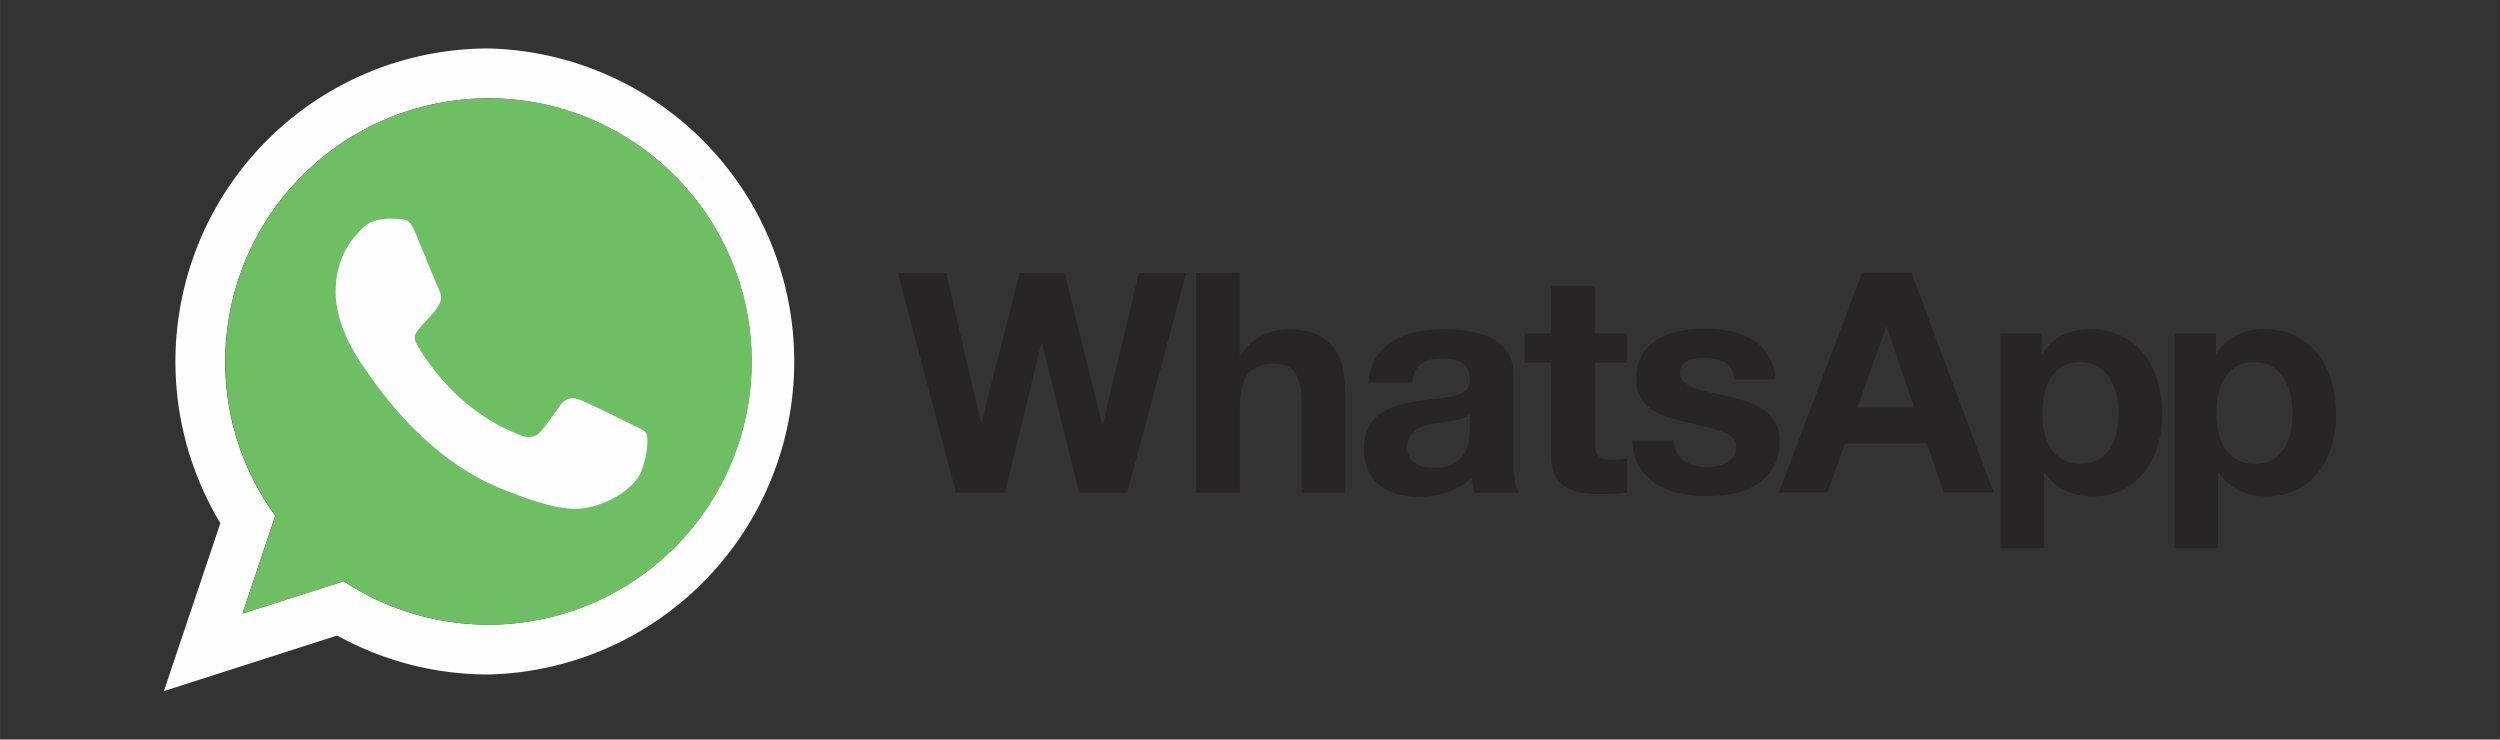 <svg width="250" height="73.955" viewBox="0 0 57.25 16.936" xmlns="http://www.w3.org/2000/svg"><rect x="0" y="0" width="57.25" height="16.936" fill="#333333" stroke="none"/><linearGradient id="a" gradientUnits="userSpaceOnUse" x1="-16132.404" y1="481239.09" x2="-16132.404" y2="484641.09" gradientTransform="translate(-418.003 -816.133) scale(.001)"><stop offset="0" stop-color="#6ebf61"/><stop offset=".231" stop-color="#50a557"/><stop offset=".522" stop-color="#2a904f"/><stop offset=".812" stop-color="#50a557"/><stop offset="1" stop-color="#6ebf63"/></linearGradient><path fill="#272525" d="M52.455 9.898a1.067 1.067 0 01-.145.368.785.785 0 01-.269.259.81.81 0 01-.411.099.77.77 0 01-.407-.1.828.828 0 01-.273-.258 1.144 1.144 0 01-.15-.368 1.942 1.942 0 01-.045-.43c0-.148.014-.297.042-.435.029-.142.078-.266.146-.372a.803.803 0 01.269-.266.777.777 0 01.41-.102c.16 0 .295.035.405.102a.86.86 0 01.273.27c.07.11.12.237.152.375.032.142.046.284.046.429 0 .145-.014.287-.043.429zm.943-1.145a1.89 1.89 0 00-.301-.623 1.55 1.55 0 00-.514-.43 1.598 1.598 0 00-.74-.162c-.227 0-.433.046-.62.135a1.098 1.098 0 00-.465.428h-.014v-.464h-.95v4.915h1v-1.726h.014a1.194 1.194 0 00.468.404c.191.092.396.138.623.138.266 0 .5-.053.702-.156a1.492 1.492 0 00.5-.414c.134-.174.233-.373.297-.6a2.712 2.712 0 000-1.45zM48.47 9.898a1.067 1.067 0 01-.145.368.785.785 0 01-.27.259.81.81 0 01-.41.099.78.78 0 01-.408-.1.83.83 0 01-.273-.258 1.148 1.148 0 01-.148-.368 1.93 1.93 0 01-.046-.43c0-.148.014-.297.042-.435a1.09 1.09 0 01.145-.372.804.804 0 01.27-.266.776.776 0 01.41-.102.76.76 0 01.405.102.859.859 0 01.272.27c.071.11.12.237.153.375.032.142.046.284.046.429 0 .145-.014.287-.043.429zm.642-1.768a1.513 1.513 0 00-.514-.43 1.597 1.597 0 00-.74-.162c-.228 0-.433.046-.62.135a1.098 1.098 0 00-.465.428h-.014v-.464h-.95v4.915h1v-1.726h.014a1.194 1.194 0 00.467.404c.192.092.397.138.624.138.27 0 .5-.053.702-.156a1.493 1.493 0 00.5-.414c.134-.174.233-.373.3-.6a2.59 2.59 0 00.1-.704 2.72 2.72 0 00-.1-.744 1.828 1.828 0 00-.304-.624zm-6.577 1.204l.656-1.846h.014l.634 1.846zm.106-3.086l-1.902 5.028h1.112l.394-1.12h1.881l.38 1.12h1.147l-1.881-5.028h-1.134zm-1.984 3.433a.934.934 0 00-.262-.29 1.44 1.44 0 00-.369-.188 5.325 5.325 0 00-.425-.12c-.141-.032-.28-.064-.414-.092a3.087 3.087 0 01-.362-.096.723.723 0 01-.255-.138.269.269 0 01-.099-.22.27.27 0 01.057-.18.393.393 0 01.138-.103.562.562 0 01.18-.046 1.749 1.749 0 01.185-.011c.177 0 .333.035.464.103.131.067.206.198.216.39h.95a1.188 1.188 0 00-.174-.56 1.112 1.112 0 00-.361-.355 1.573 1.573 0 00-.496-.191 3.11 3.11 0 00-1.151-.004 1.54 1.54 0 00-.507.185.991.991 0 00-.362.354c-.092.149-.138.344-.138.577 0 .16.032.294.1.404.063.11.151.202.258.277.11.07.23.13.368.177.139.046.28.085.426.117.357.074.634.149.836.223.198.074.297.188.297.337a.377.377 0 01-.063.223.47.47 0 01-.16.141.796.796 0 01-.212.078.996.996 0 01-.224.025c-.099 0-.195-.01-.283-.035a.771.771 0 01-.245-.11.6.6 0 01-.173-.191.532.532 0 01-.068-.277h-.95c.011.245.065.447.167.61.1.163.23.29.387.39.156.099.336.17.538.212.202.042.408.064.62.064.206 0 .411-.022.61-.06a1.53 1.53 0 00.531-.21c.156-.099.28-.23.376-.39.095-.162.145-.36.145-.602a.82.82 0 00-.1-.425zm-4.135-3.135h-.999v1.091h-.606v.67h.606v2.147c0 .184.032.33.092.443.06.113.145.198.252.262.106.06.227.103.365.124a2.921 2.921 0 00.44.032c.098 0 .197-.004.304-.007a2.093 2.093 0 00.28-.028v-.776a.937.937 0 01-.149.02 2.367 2.367 0 01-.163.008c-.17 0-.28-.028-.337-.085-.056-.057-.085-.17-.085-.337V8.307h.734v-.67h-.734V6.546zm-2.866 3.323c0 .057-.007.131-.018.227a.695.695 0 01-.096.276.673.673 0 01-.24.238c-.107.067-.263.1-.458.1-.078 0-.156-.008-.234-.022a.583.583 0 01-.198-.075.382.382 0 01-.135-.145.478.478 0 01-.05-.227c0-.095.018-.17.05-.233a.487.487 0 01.131-.153.689.689 0 01.192-.095 1.59 1.59 0 01.223-.057 4.976 4.976 0 01.24-.036 3.99 3.99 0 00.231-.035c.075-.014.142-.032.206-.053a.433.433 0 00.16-.089v.372zm.999.599V8.572c0-.22-.05-.396-.149-.531a1.015 1.015 0 00-.38-.312 1.806 1.806 0 00-.513-.152 4.237 4.237 0 00-.556-.04c-.202 0-.404.022-.603.061-.198.04-.379.106-.538.202a1.235 1.235 0 00-.393.372c-.103.156-.163.35-.178.585h1c.017-.198.085-.337.198-.422.113-.085.266-.127.464-.127.089 0 .174.007.252.017a.543.543 0 01.205.071c.06.036.107.085.142.15a.53.53 0 01.053.258c.004.102-.025.18-.092.237a.705.705 0 01-.27.124c-.112.028-.24.05-.385.064a6.601 6.601 0 00-.443.057 5.008 5.008 0 00-.447.095c-.149.04-.28.1-.393.181a.948.948 0 00-.284.319c-.074.135-.11.305-.11.51 0 .188.032.35.096.486a.92.92 0 00.262.336 1.144 1.144 0 00.394.199c.149.042.312.063.485.063.227 0 .447-.031.663-.099a1.326 1.326 0 00.563-.343 1.552 1.552 0 00.07.354h1.014a.845.845 0 01-.099-.337 3.99 3.99 0 01-.028-.471v-.011zm-4.117-2.516a.98.98 0 00-.404-.3c-.17-.075-.39-.11-.66-.11-.187 0-.379.049-.577.145a1.163 1.163 0 00-.485.46h-.022V6.252h-.999v5.027h1V9.37c0-.371.06-.637.184-.8.12-.163.319-.241.591-.241.238 0 .408.074.5.223.092.149.142.372.142.673v2.055h.999V9.04a2.98 2.98 0 00-.06-.616 1.149 1.149 0 00-.21-.472zm-5.283 1.765h-.015l-.857-3.465h-1.035l-.871 3.422h-.015l-.797-3.422h-1.105l1.332 5.028h1.12l.836-3.423h.014l.85 3.423h1.099l.602-2.233.751-2.795H26.08z"/><path fill="#fefefe" d="M11.187 14.305a6.02 6.02 0 01-3.317-.995l-2.317.74.75-2.24a5.982 5.982 0 01-1.147-3.532 6.034 6.034 0 016.027-6.027 6.034 6.034 0 016.027 6.027 6.034 6.034 0 01-6.027 6.027h.004zm0-13.195a7.17 7.17 0 00-6.141 10.871l-1.293 3.845 3.968-1.272a7.15 7.15 0 003.466.892 7.17 7.17 0 000-14.336z"/><path fill="url(#a)" d="M74.34 11.41c-33.236 0-60.271 27.035-60.271 60.271 0 13.181 4.252 25.405 11.48 35.327l-7.512 22.393 23.173-7.404c9.531 6.307 20.905 9.956 33.165 9.956 33.236 0 60.271-27.036 60.271-60.271 0-33.236-27.035-60.271-60.271-60.271h-.035z" transform="matrix(.1 0 0 .1 3.753 1.11)"/><path fill="#fefefe" d="M9.504 5.313c-.117-.28-.206-.29-.383-.298a3.405 3.405 0 00-.202-.007c-.23 0-.471.067-.617.216-.177.18-.616.602-.616 1.467 0 .865.63 1.7.716 1.818.088.117 1.23 1.917 3 2.65 1.386.574 1.797.52 2.113.454.46-.1 1.038-.44 1.183-.85.145-.412.145-.763.103-.837-.043-.074-.16-.117-.337-.206-.177-.088-1.038-.513-1.201-.57-.16-.06-.312-.039-.432.131-.17.238-.337.479-.472.624-.106.113-.28.127-.425.067-.195-.081-.74-.273-1.414-.872a5.363 5.363 0 01-.977-1.215c-.103-.177-.011-.28.07-.375.089-.11.174-.188.263-.291.088-.103.138-.156.194-.276.06-.117.018-.238-.024-.326-.043-.09-.397-.954-.542-1.304z"/></svg>